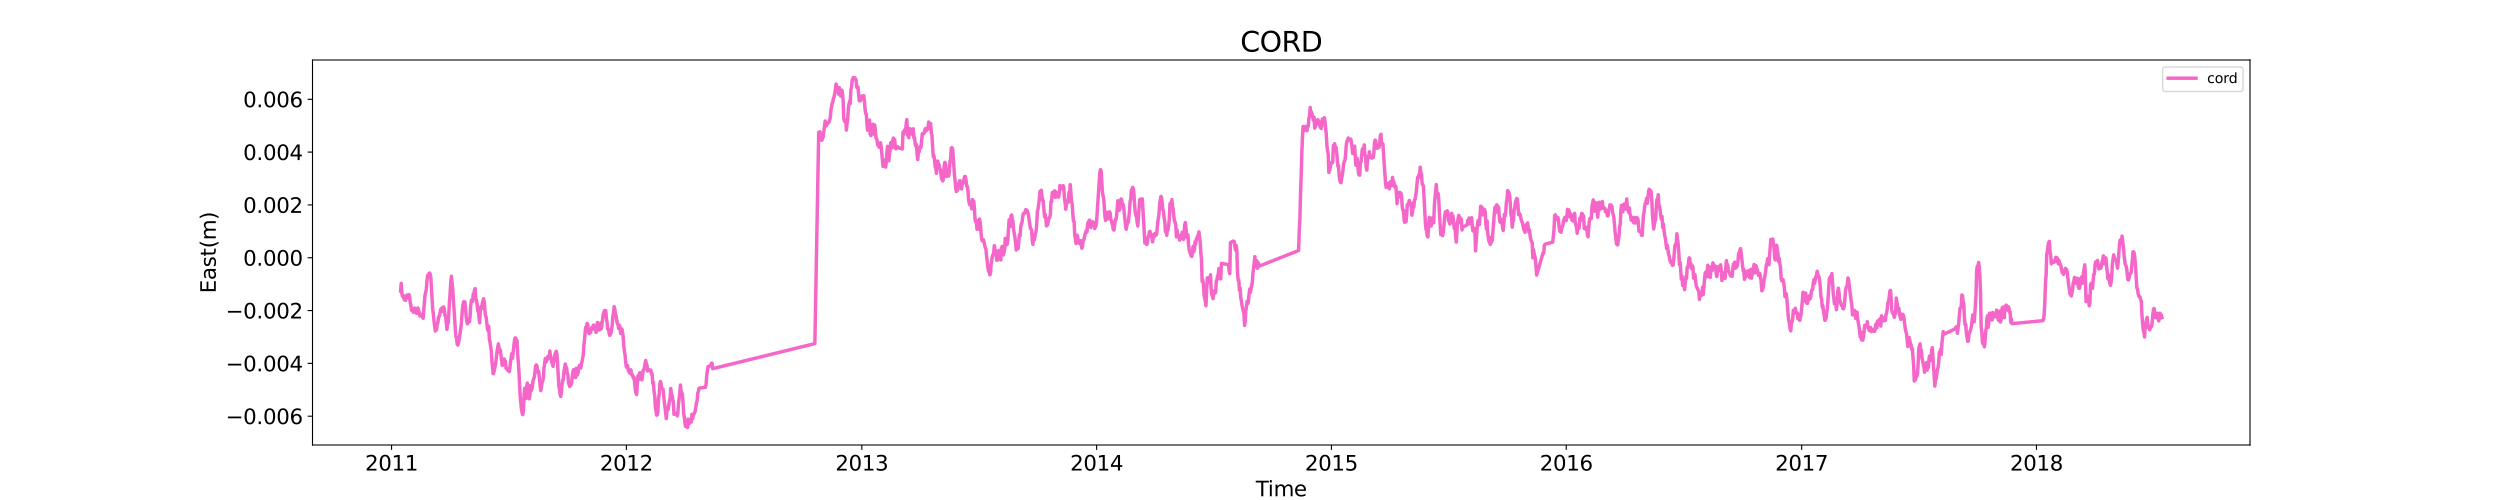 <?xml version="1.0" encoding="utf-8" standalone="no"?>
<!DOCTYPE svg PUBLIC "-//W3C//DTD SVG 1.1//EN"
  "http://www.w3.org/Graphics/SVG/1.1/DTD/svg11.dtd">
<svg xmlns:xlink="http://www.w3.org/1999/xlink" width="1800pt" height="360pt" viewBox="0 0 1800 360" xmlns="http://www.w3.org/2000/svg" version="1.1">
 <defs>
  <style type="text/css">*{stroke-linejoin: round; stroke-linecap: butt}</style>
 </defs>
 <g id="figure_1">
  <g id="patch_1">
   <path d="M 0 360 
L 1800 360 
L 1800 0 
L 0 0 
z
" style="fill: #ffffff"/>
  </g>
  <g id="axes_1">
   <g id="patch_2">
    <path d="M 225 320.4 
L 1620 320.4 
L 1620 43.2 
L 225 43.2 
z
" style="fill: #ffffff"/>
   </g>
   <g id="matplotlib.axis_1">
    <g id="xtick_1">
     <g id="line2d_1">
      <defs>
       <path id="m52a2728190" d="M 0 0 
L 0 3.5 
" style="stroke: #000000; stroke-width: 0.8"/>
      </defs>
      <g>
       <use xlink:href="#m52a2728190" x="281.925" y="320.4" style="stroke: #000000; stroke-width: 0.8"/>
      </g>
     </g>
     <g id="text_1">
      <!-- 2011 -->
      <g transform="translate(262.837 338.798) scale(0.15 -0.15)">
       <defs>
        <path id="DejaVuSans-32" d="M 1228 531 
L 3431 531 
L 3431 0 
L 469 0 
L 469 531 
Q 828 903 1448 1529 
Q 2069 2156 2228 2338 
Q 2531 2678 2651 2914 
Q 2772 3150 2772 3378 
Q 2772 3750 2511 3984 
Q 2250 4219 1831 4219 
Q 1534 4219 1204 4116 
Q 875 4013 500 3803 
L 500 4441 
Q 881 4594 1212 4672 
Q 1544 4750 1819 4750 
Q 2544 4750 2975 4387 
Q 3406 4025 3406 3419 
Q 3406 3131 3298 2873 
Q 3191 2616 2906 2266 
Q 2828 2175 2409 1742 
Q 1991 1309 1228 531 
z
" transform="scale(0.016)"/>
        <path id="DejaVuSans-30" d="M 2034 4250 
Q 1547 4250 1301 3770 
Q 1056 3291 1056 2328 
Q 1056 1369 1301 889 
Q 1547 409 2034 409 
Q 2525 409 2770 889 
Q 3016 1369 3016 2328 
Q 3016 3291 2770 3770 
Q 2525 4250 2034 4250 
z
M 2034 4750 
Q 2819 4750 3233 4129 
Q 3647 3509 3647 2328 
Q 3647 1150 3233 529 
Q 2819 -91 2034 -91 
Q 1250 -91 836 529 
Q 422 1150 422 2328 
Q 422 3509 836 4129 
Q 1250 4750 2034 4750 
z
" transform="scale(0.016)"/>
        <path id="DejaVuSans-31" d="M 794 531 
L 1825 531 
L 1825 4091 
L 703 3866 
L 703 4441 
L 1819 4666 
L 2450 4666 
L 2450 531 
L 3481 531 
L 3481 0 
L 794 0 
L 794 531 
z
" transform="scale(0.016)"/>
       </defs>
       <use xlink:href="#DejaVuSans-32"/>
       <use xlink:href="#DejaVuSans-30" x="63.623"/>
       <use xlink:href="#DejaVuSans-31" x="127.246"/>
       <use xlink:href="#DejaVuSans-31" x="190.869"/>
      </g>
     </g>
    </g>
    <g id="xtick_2">
     <g id="line2d_2">
      <g>
       <use xlink:href="#m52a2728190" x="450.985" y="320.4" style="stroke: #000000; stroke-width: 0.8"/>
      </g>
     </g>
     <g id="text_2">
      <!-- 2012 -->
      <g transform="translate(431.897 338.798) scale(0.15 -0.15)">
       <use xlink:href="#DejaVuSans-32"/>
       <use xlink:href="#DejaVuSans-30" x="63.623"/>
       <use xlink:href="#DejaVuSans-31" x="127.246"/>
       <use xlink:href="#DejaVuSans-32" x="190.869"/>
      </g>
     </g>
    </g>
    <g id="xtick_3">
     <g id="line2d_3">
      <g>
       <use xlink:href="#m52a2728190" x="620.508" y="320.4" style="stroke: #000000; stroke-width: 0.8"/>
      </g>
     </g>
     <g id="text_3">
      <!-- 2013 -->
      <g transform="translate(601.42 338.798) scale(0.15 -0.15)">
       <defs>
        <path id="DejaVuSans-33" d="M 2597 2516 
Q 3050 2419 3304 2112 
Q 3559 1806 3559 1356 
Q 3559 666 3084 287 
Q 2609 -91 1734 -91 
Q 1441 -91 1130 -33 
Q 819 25 488 141 
L 488 750 
Q 750 597 1062 519 
Q 1375 441 1716 441 
Q 2309 441 2620 675 
Q 2931 909 2931 1356 
Q 2931 1769 2642 2001 
Q 2353 2234 1838 2234 
L 1294 2234 
L 1294 2753 
L 1863 2753 
Q 2328 2753 2575 2939 
Q 2822 3125 2822 3475 
Q 2822 3834 2567 4026 
Q 2313 4219 1838 4219 
Q 1578 4219 1281 4162 
Q 984 4106 628 3988 
L 628 4550 
Q 988 4650 1302 4700 
Q 1616 4750 1894 4750 
Q 2613 4750 3031 4423 
Q 3450 4097 3450 3541 
Q 3450 3153 3228 2886 
Q 3006 2619 2597 2516 
z
" transform="scale(0.016)"/>
       </defs>
       <use xlink:href="#DejaVuSans-32"/>
       <use xlink:href="#DejaVuSans-30" x="63.623"/>
       <use xlink:href="#DejaVuSans-31" x="127.246"/>
       <use xlink:href="#DejaVuSans-33" x="190.869"/>
      </g>
     </g>
    </g>
    <g id="xtick_4">
     <g id="line2d_4">
      <g>
       <use xlink:href="#m52a2728190" x="789.568" y="320.4" style="stroke: #000000; stroke-width: 0.8"/>
      </g>
     </g>
     <g id="text_4">
      <!-- 2014 -->
      <g transform="translate(770.48 338.798) scale(0.15 -0.15)">
       <defs>
        <path id="DejaVuSans-34" d="M 2419 4116 
L 825 1625 
L 2419 1625 
L 2419 4116 
z
M 2253 4666 
L 3047 4666 
L 3047 1625 
L 3713 1625 
L 3713 1100 
L 3047 1100 
L 3047 0 
L 2419 0 
L 2419 1100 
L 313 1100 
L 313 1709 
L 2253 4666 
z
" transform="scale(0.016)"/>
       </defs>
       <use xlink:href="#DejaVuSans-32"/>
       <use xlink:href="#DejaVuSans-30" x="63.623"/>
       <use xlink:href="#DejaVuSans-31" x="127.246"/>
       <use xlink:href="#DejaVuSans-34" x="190.869"/>
      </g>
     </g>
    </g>
    <g id="xtick_5">
     <g id="line2d_5">
      <g>
       <use xlink:href="#m52a2728190" x="958.628" y="320.4" style="stroke: #000000; stroke-width: 0.8"/>
      </g>
     </g>
     <g id="text_5">
      <!-- 2015 -->
      <g transform="translate(939.54 338.798) scale(0.15 -0.15)">
       <defs>
        <path id="DejaVuSans-35" d="M 691 4666 
L 3169 4666 
L 3169 4134 
L 1269 4134 
L 1269 2991 
Q 1406 3038 1543 3061 
Q 1681 3084 1819 3084 
Q 2600 3084 3056 2656 
Q 3513 2228 3513 1497 
Q 3513 744 3044 326 
Q 2575 -91 1722 -91 
Q 1428 -91 1123 -41 
Q 819 9 494 109 
L 494 744 
Q 775 591 1075 516 
Q 1375 441 1709 441 
Q 2250 441 2565 725 
Q 2881 1009 2881 1497 
Q 2881 1984 2565 2268 
Q 2250 2553 1709 2553 
Q 1456 2553 1204 2497 
Q 953 2441 691 2322 
L 691 4666 
z
" transform="scale(0.016)"/>
       </defs>
       <use xlink:href="#DejaVuSans-32"/>
       <use xlink:href="#DejaVuSans-30" x="63.623"/>
       <use xlink:href="#DejaVuSans-31" x="127.246"/>
       <use xlink:href="#DejaVuSans-35" x="190.869"/>
      </g>
     </g>
    </g>
    <g id="xtick_6">
     <g id="line2d_6">
      <g>
       <use xlink:href="#m52a2728190" x="1127.688" y="320.4" style="stroke: #000000; stroke-width: 0.8"/>
      </g>
     </g>
     <g id="text_6">
      <!-- 2016 -->
      <g transform="translate(1108.6 338.798) scale(0.15 -0.15)">
       <defs>
        <path id="DejaVuSans-36" d="M 2113 2584 
Q 1688 2584 1439 2293 
Q 1191 2003 1191 1497 
Q 1191 994 1439 701 
Q 1688 409 2113 409 
Q 2538 409 2786 701 
Q 3034 994 3034 1497 
Q 3034 2003 2786 2293 
Q 2538 2584 2113 2584 
z
M 3366 4563 
L 3366 3988 
Q 3128 4100 2886 4159 
Q 2644 4219 2406 4219 
Q 1781 4219 1451 3797 
Q 1122 3375 1075 2522 
Q 1259 2794 1537 2939 
Q 1816 3084 2150 3084 
Q 2853 3084 3261 2657 
Q 3669 2231 3669 1497 
Q 3669 778 3244 343 
Q 2819 -91 2113 -91 
Q 1303 -91 875 529 
Q 447 1150 447 2328 
Q 447 3434 972 4092 
Q 1497 4750 2381 4750 
Q 2619 4750 2861 4703 
Q 3103 4656 3366 4563 
z
" transform="scale(0.016)"/>
       </defs>
       <use xlink:href="#DejaVuSans-32"/>
       <use xlink:href="#DejaVuSans-30" x="63.623"/>
       <use xlink:href="#DejaVuSans-31" x="127.246"/>
       <use xlink:href="#DejaVuSans-36" x="190.869"/>
      </g>
     </g>
    </g>
    <g id="xtick_7">
     <g id="line2d_7">
      <g>
       <use xlink:href="#m52a2728190" x="1297.211" y="320.4" style="stroke: #000000; stroke-width: 0.8"/>
      </g>
     </g>
     <g id="text_7">
      <!-- 2017 -->
      <g transform="translate(1278.124 338.798) scale(0.15 -0.15)">
       <defs>
        <path id="DejaVuSans-37" d="M 525 4666 
L 3525 4666 
L 3525 4397 
L 1831 0 
L 1172 0 
L 2766 4134 
L 525 4134 
L 525 4666 
z
" transform="scale(0.016)"/>
       </defs>
       <use xlink:href="#DejaVuSans-32"/>
       <use xlink:href="#DejaVuSans-30" x="63.623"/>
       <use xlink:href="#DejaVuSans-31" x="127.246"/>
       <use xlink:href="#DejaVuSans-37" x="190.869"/>
      </g>
     </g>
    </g>
    <g id="xtick_8">
     <g id="line2d_8">
      <g>
       <use xlink:href="#m52a2728190" x="1466.271" y="320.4" style="stroke: #000000; stroke-width: 0.8"/>
      </g>
     </g>
     <g id="text_8">
      <!-- 2018 -->
      <g transform="translate(1447.184 338.798) scale(0.15 -0.15)">
       <defs>
        <path id="DejaVuSans-38" d="M 2034 2216 
Q 1584 2216 1326 1975 
Q 1069 1734 1069 1313 
Q 1069 891 1326 650 
Q 1584 409 2034 409 
Q 2484 409 2743 651 
Q 3003 894 3003 1313 
Q 3003 1734 2745 1975 
Q 2488 2216 2034 2216 
z
M 1403 2484 
Q 997 2584 770 2862 
Q 544 3141 544 3541 
Q 544 4100 942 4425 
Q 1341 4750 2034 4750 
Q 2731 4750 3128 4425 
Q 3525 4100 3525 3541 
Q 3525 3141 3298 2862 
Q 3072 2584 2669 2484 
Q 3125 2378 3379 2068 
Q 3634 1759 3634 1313 
Q 3634 634 3220 271 
Q 2806 -91 2034 -91 
Q 1263 -91 848 271 
Q 434 634 434 1313 
Q 434 1759 690 2068 
Q 947 2378 1403 2484 
z
M 1172 3481 
Q 1172 3119 1398 2916 
Q 1625 2713 2034 2713 
Q 2441 2713 2670 2916 
Q 2900 3119 2900 3481 
Q 2900 3844 2670 4047 
Q 2441 4250 2034 4250 
Q 1625 4250 1398 4047 
Q 1172 3844 1172 3481 
z
" transform="scale(0.016)"/>
       </defs>
       <use xlink:href="#DejaVuSans-32"/>
       <use xlink:href="#DejaVuSans-30" x="63.623"/>
       <use xlink:href="#DejaVuSans-31" x="127.246"/>
       <use xlink:href="#DejaVuSans-38" x="190.869"/>
      </g>
     </g>
    </g>
    <g id="text_9">
     <!-- Time -->
     <g transform="translate(904.15 357.315) scale(0.15 -0.15)">
      <defs>
       <path id="DejaVuSans-54" d="M -19 4666 
L 3928 4666 
L 3928 4134 
L 2272 4134 
L 2272 0 
L 1638 0 
L 1638 4134 
L -19 4134 
L -19 4666 
z
" transform="scale(0.016)"/>
       <path id="DejaVuSans-69" d="M 603 3500 
L 1178 3500 
L 1178 0 
L 603 0 
L 603 3500 
z
M 603 4863 
L 1178 4863 
L 1178 4134 
L 603 4134 
L 603 4863 
z
" transform="scale(0.016)"/>
       <path id="DejaVuSans-6d" d="M 3328 2828 
Q 3544 3216 3844 3400 
Q 4144 3584 4550 3584 
Q 5097 3584 5394 3201 
Q 5691 2819 5691 2113 
L 5691 0 
L 5113 0 
L 5113 2094 
Q 5113 2597 4934 2840 
Q 4756 3084 4391 3084 
Q 3944 3084 3684 2787 
Q 3425 2491 3425 1978 
L 3425 0 
L 2847 0 
L 2847 2094 
Q 2847 2600 2669 2842 
Q 2491 3084 2119 3084 
Q 1678 3084 1418 2786 
Q 1159 2488 1159 1978 
L 1159 0 
L 581 0 
L 581 3500 
L 1159 3500 
L 1159 2956 
Q 1356 3278 1631 3431 
Q 1906 3584 2284 3584 
Q 2666 3584 2933 3390 
Q 3200 3197 3328 2828 
z
" transform="scale(0.016)"/>
       <path id="DejaVuSans-65" d="M 3597 1894 
L 3597 1613 
L 953 1613 
Q 991 1019 1311 708 
Q 1631 397 2203 397 
Q 2534 397 2845 478 
Q 3156 559 3463 722 
L 3463 178 
Q 3153 47 2828 -22 
Q 2503 -91 2169 -91 
Q 1331 -91 842 396 
Q 353 884 353 1716 
Q 353 2575 817 3079 
Q 1281 3584 2069 3584 
Q 2775 3584 3186 3129 
Q 3597 2675 3597 1894 
z
M 3022 2063 
Q 3016 2534 2758 2815 
Q 2500 3097 2075 3097 
Q 1594 3097 1305 2825 
Q 1016 2553 972 2059 
L 3022 2063 
z
" transform="scale(0.016)"/>
      </defs>
      <use xlink:href="#DejaVuSans-54"/>
      <use xlink:href="#DejaVuSans-69" x="57.959"/>
      <use xlink:href="#DejaVuSans-6d" x="85.742"/>
      <use xlink:href="#DejaVuSans-65" x="183.154"/>
     </g>
    </g>
   </g>
   <g id="matplotlib.axis_2">
    <g id="ytick_1">
     <g id="line2d_9">
      <defs>
       <path id="m41ae06c2cb" d="M 0 0 
L -3.5 0 
" style="stroke: #000000; stroke-width: 0.8"/>
      </defs>
      <g>
       <use xlink:href="#m41ae06c2cb" x="225" y="299.662" style="stroke: #000000; stroke-width: 0.8"/>
      </g>
     </g>
     <g id="text_10">
      <!-- −0.006 -->
      <g transform="translate(162.488 305.361) scale(0.15 -0.15)">
       <defs>
        <path id="DejaVuSans-2212" d="M 678 2272 
L 4684 2272 
L 4684 1741 
L 678 1741 
L 678 2272 
z
" transform="scale(0.016)"/>
        <path id="DejaVuSans-2e" d="M 684 794 
L 1344 794 
L 1344 0 
L 684 0 
L 684 794 
z
" transform="scale(0.016)"/>
       </defs>
       <use xlink:href="#DejaVuSans-2212"/>
       <use xlink:href="#DejaVuSans-30" x="83.789"/>
       <use xlink:href="#DejaVuSans-2e" x="147.412"/>
       <use xlink:href="#DejaVuSans-30" x="179.199"/>
       <use xlink:href="#DejaVuSans-30" x="242.822"/>
       <use xlink:href="#DejaVuSans-36" x="306.445"/>
      </g>
     </g>
    </g>
    <g id="ytick_2">
     <g id="line2d_10">
      <g>
       <use xlink:href="#m41ae06c2cb" x="225" y="261.635" style="stroke: #000000; stroke-width: 0.8"/>
      </g>
     </g>
     <g id="text_11">
      <!-- −0.004 -->
      <g transform="translate(162.488 267.334) scale(0.15 -0.15)">
       <use xlink:href="#DejaVuSans-2212"/>
       <use xlink:href="#DejaVuSans-30" x="83.789"/>
       <use xlink:href="#DejaVuSans-2e" x="147.412"/>
       <use xlink:href="#DejaVuSans-30" x="179.199"/>
       <use xlink:href="#DejaVuSans-30" x="242.822"/>
       <use xlink:href="#DejaVuSans-34" x="306.445"/>
      </g>
     </g>
    </g>
    <g id="ytick_3">
     <g id="line2d_11">
      <g>
       <use xlink:href="#m41ae06c2cb" x="225" y="223.608" style="stroke: #000000; stroke-width: 0.8"/>
      </g>
     </g>
     <g id="text_12">
      <!-- −0.002 -->
      <g transform="translate(162.488 229.307) scale(0.15 -0.15)">
       <use xlink:href="#DejaVuSans-2212"/>
       <use xlink:href="#DejaVuSans-30" x="83.789"/>
       <use xlink:href="#DejaVuSans-2e" x="147.412"/>
       <use xlink:href="#DejaVuSans-30" x="179.199"/>
       <use xlink:href="#DejaVuSans-30" x="242.822"/>
       <use xlink:href="#DejaVuSans-32" x="306.445"/>
      </g>
     </g>
    </g>
    <g id="ytick_4">
     <g id="line2d_12">
      <g>
       <use xlink:href="#m41ae06c2cb" x="225" y="185.581" style="stroke: #000000; stroke-width: 0.8"/>
      </g>
     </g>
     <g id="text_13">
      <!-- 0.000 -->
      <g transform="translate(175.058 191.28) scale(0.15 -0.15)">
       <use xlink:href="#DejaVuSans-30"/>
       <use xlink:href="#DejaVuSans-2e" x="63.623"/>
       <use xlink:href="#DejaVuSans-30" x="95.41"/>
       <use xlink:href="#DejaVuSans-30" x="159.033"/>
       <use xlink:href="#DejaVuSans-30" x="222.656"/>
      </g>
     </g>
    </g>
    <g id="ytick_5">
     <g id="line2d_13">
      <g>
       <use xlink:href="#m41ae06c2cb" x="225" y="147.554" style="stroke: #000000; stroke-width: 0.8"/>
      </g>
     </g>
     <g id="text_14">
      <!-- 0.002 -->
      <g transform="translate(175.058 153.253) scale(0.15 -0.15)">
       <use xlink:href="#DejaVuSans-30"/>
       <use xlink:href="#DejaVuSans-2e" x="63.623"/>
       <use xlink:href="#DejaVuSans-30" x="95.41"/>
       <use xlink:href="#DejaVuSans-30" x="159.033"/>
       <use xlink:href="#DejaVuSans-32" x="222.656"/>
      </g>
     </g>
    </g>
    <g id="ytick_6">
     <g id="line2d_14">
      <g>
       <use xlink:href="#m41ae06c2cb" x="225" y="109.527" style="stroke: #000000; stroke-width: 0.8"/>
      </g>
     </g>
     <g id="text_15">
      <!-- 0.004 -->
      <g transform="translate(175.058 115.226) scale(0.15 -0.15)">
       <use xlink:href="#DejaVuSans-30"/>
       <use xlink:href="#DejaVuSans-2e" x="63.623"/>
       <use xlink:href="#DejaVuSans-30" x="95.41"/>
       <use xlink:href="#DejaVuSans-30" x="159.033"/>
       <use xlink:href="#DejaVuSans-34" x="222.656"/>
      </g>
     </g>
    </g>
    <g id="ytick_7">
     <g id="line2d_15">
      <g>
       <use xlink:href="#m41ae06c2cb" x="225" y="71.5" style="stroke: #000000; stroke-width: 0.8"/>
      </g>
     </g>
     <g id="text_16">
      <!-- 0.006 -->
      <g transform="translate(175.058 77.199) scale(0.15 -0.15)">
       <use xlink:href="#DejaVuSans-30"/>
       <use xlink:href="#DejaVuSans-2e" x="63.623"/>
       <use xlink:href="#DejaVuSans-30" x="95.41"/>
       <use xlink:href="#DejaVuSans-30" x="159.033"/>
       <use xlink:href="#DejaVuSans-36" x="222.656"/>
      </g>
     </g>
    </g>
    <g id="text_17">
     <!-- East(m) -->
     <g transform="translate(155.369 211.14) rotate(-90) scale(0.15 -0.15)">
      <defs>
       <path id="DejaVuSans-45" d="M 628 4666 
L 3578 4666 
L 3578 4134 
L 1259 4134 
L 1259 2753 
L 3481 2753 
L 3481 2222 
L 1259 2222 
L 1259 531 
L 3634 531 
L 3634 0 
L 628 0 
L 628 4666 
z
" transform="scale(0.016)"/>
       <path id="DejaVuSans-61" d="M 2194 1759 
Q 1497 1759 1228 1600 
Q 959 1441 959 1056 
Q 959 750 1161 570 
Q 1363 391 1709 391 
Q 2188 391 2477 730 
Q 2766 1069 2766 1631 
L 2766 1759 
L 2194 1759 
z
M 3341 1997 
L 3341 0 
L 2766 0 
L 2766 531 
Q 2569 213 2275 61 
Q 1981 -91 1556 -91 
Q 1019 -91 701 211 
Q 384 513 384 1019 
Q 384 1609 779 1909 
Q 1175 2209 1959 2209 
L 2766 2209 
L 2766 2266 
Q 2766 2663 2505 2880 
Q 2244 3097 1772 3097 
Q 1472 3097 1187 3025 
Q 903 2953 641 2809 
L 641 3341 
Q 956 3463 1253 3523 
Q 1550 3584 1831 3584 
Q 2591 3584 2966 3190 
Q 3341 2797 3341 1997 
z
" transform="scale(0.016)"/>
       <path id="DejaVuSans-73" d="M 2834 3397 
L 2834 2853 
Q 2591 2978 2328 3040 
Q 2066 3103 1784 3103 
Q 1356 3103 1142 2972 
Q 928 2841 928 2578 
Q 928 2378 1081 2264 
Q 1234 2150 1697 2047 
L 1894 2003 
Q 2506 1872 2764 1633 
Q 3022 1394 3022 966 
Q 3022 478 2636 193 
Q 2250 -91 1575 -91 
Q 1294 -91 989 -36 
Q 684 19 347 128 
L 347 722 
Q 666 556 975 473 
Q 1284 391 1588 391 
Q 1994 391 2212 530 
Q 2431 669 2431 922 
Q 2431 1156 2273 1281 
Q 2116 1406 1581 1522 
L 1381 1569 
Q 847 1681 609 1914 
Q 372 2147 372 2553 
Q 372 3047 722 3315 
Q 1072 3584 1716 3584 
Q 2034 3584 2315 3537 
Q 2597 3491 2834 3397 
z
" transform="scale(0.016)"/>
       <path id="DejaVuSans-74" d="M 1172 4494 
L 1172 3500 
L 2356 3500 
L 2356 3053 
L 1172 3053 
L 1172 1153 
Q 1172 725 1289 603 
Q 1406 481 1766 481 
L 2356 481 
L 2356 0 
L 1766 0 
Q 1100 0 847 248 
Q 594 497 594 1153 
L 594 3053 
L 172 3053 
L 172 3500 
L 594 3500 
L 594 4494 
L 1172 4494 
z
" transform="scale(0.016)"/>
       <path id="DejaVuSans-28" d="M 1984 4856 
Q 1566 4138 1362 3434 
Q 1159 2731 1159 2009 
Q 1159 1288 1364 580 
Q 1569 -128 1984 -844 
L 1484 -844 
Q 1016 -109 783 600 
Q 550 1309 550 2009 
Q 550 2706 781 3412 
Q 1013 4119 1484 4856 
L 1984 4856 
z
" transform="scale(0.016)"/>
       <path id="DejaVuSans-29" d="M 513 4856 
L 1013 4856 
Q 1481 4119 1714 3412 
Q 1947 2706 1947 2009 
Q 1947 1309 1714 600 
Q 1481 -109 1013 -844 
L 513 -844 
Q 928 -128 1133 580 
Q 1338 1288 1338 2009 
Q 1338 2731 1133 3434 
Q 928 4138 513 4856 
z
" transform="scale(0.016)"/>
      </defs>
      <use xlink:href="#DejaVuSans-45"/>
      <use xlink:href="#DejaVuSans-61" x="63.184"/>
      <use xlink:href="#DejaVuSans-73" x="124.463"/>
      <use xlink:href="#DejaVuSans-74" x="176.562"/>
      <use xlink:href="#DejaVuSans-28" x="215.771"/>
      <use xlink:href="#DejaVuSans-6d" x="254.785"/>
      <use xlink:href="#DejaVuSans-29" x="352.197"/>
     </g>
    </g>
   </g>
   <g id="line2d_16">
    <path d="M 288.409 209.489 
L 288.872 203.978 
L 289.335 211.294 
L 289.799 213.3 
L 290.262 212.584 
L 290.725 214.684 
L 291.188 215.995 
L 291.651 215.957 
L 292.115 216.191 
L 292.578 213.322 
L 293.041 212.383 
L 293.504 214.127 
L 293.967 212.894 
L 294.43 212.09 
L 294.894 213.478 
L 295.357 217.987 
L 295.82 219.775 
L 296.283 223.387 
L 296.746 222.298 
L 297.209 223.969 
L 297.673 224.8 
L 298.136 223 
L 298.599 221.832 
L 299.525 225.339 
L 299.989 225.611 
L 300.915 221.768 
L 301.841 225.174 
L 302.304 227.467 
L 302.768 226.451 
L 303.231 226.248 
L 303.694 226.536 
L 304.157 228.453 
L 304.62 229.146 
L 306.01 212.559 
L 306.936 208.39 
L 307.399 202.618 
L 307.863 198.319 
L 308.326 198.33 
L 309.252 196.535 
L 309.715 197.083 
L 310.178 200.025 
L 311.568 222.961 
L 312.031 226.012 
L 312.494 231.306 
L 313.421 238.355 
L 314.347 237.231 
L 314.81 233.227 
L 315.273 232.233 
L 315.737 228.121 
L 316.2 227.901 
L 316.663 226.448 
L 317.126 223.33 
L 317.589 222.282 
L 318.052 223.241 
L 318.516 221.541 
L 318.979 224.249 
L 319.442 220.968 
L 319.905 222.473 
L 320.368 227.281 
L 320.832 227.194 
L 321.758 237.111 
L 322.221 232.912 
L 322.684 232.358 
L 323.147 226.041 
L 323.611 217.142 
L 324.074 211.43 
L 324.537 203.488 
L 325 198.901 
L 325.927 207.832 
L 326.853 222.106 
L 327.779 236.022 
L 328.242 242.47 
L 328.706 242.769 
L 329.169 247.827 
L 329.632 248.517 
L 330.095 247.012 
L 330.558 244.636 
L 331.948 235.17 
L 332.411 230.021 
L 332.874 223.274 
L 333.337 219.716 
L 333.801 217.269 
L 334.727 217.334 
L 335.19 221.925 
L 335.653 228.36 
L 336.116 231.266 
L 336.58 233.187 
L 337.043 230.658 
L 337.506 231.889 
L 337.969 231.593 
L 338.432 228.271 
L 338.896 220.34 
L 339.359 216.461 
L 339.822 215.753 
L 340.285 217.086 
L 340.748 211.546 
L 341.211 212.252 
L 341.675 208.572 
L 342.138 207.752 
L 342.601 215.107 
L 343.064 216.118 
L 343.527 218.965 
L 343.99 224.039 
L 344.454 223.544 
L 344.917 229.116 
L 345.38 232.389 
L 345.843 222.852 
L 346.306 220.75 
L 346.77 222.117 
L 347.233 218.406 
L 348.159 215.104 
L 348.622 217.182 
L 349.085 222.87 
L 349.549 227.058 
L 350.012 228.251 
L 350.938 236.511 
L 351.401 238.114 
L 351.865 234.963 
L 352.328 244.153 
L 352.791 246.179 
L 353.717 252.476 
L 354.18 260.244 
L 355.107 269.105 
L 356.033 266.117 
L 356.959 261.155 
L 357.886 252.857 
L 358.812 247.596 
L 359.275 250.161 
L 359.739 253.393 
L 360.202 251.967 
L 361.591 263.004 
L 362.054 262.885 
L 362.518 258.756 
L 362.981 258.471 
L 363.444 261.223 
L 363.907 260.12 
L 364.37 265.262 
L 364.833 265.594 
L 365.76 266.74 
L 366.223 265.385 
L 366.686 267.618 
L 367.149 264.679 
L 367.613 260.059 
L 368.539 254.497 
L 369.002 257.99 
L 369.928 249.467 
L 370.392 245.458 
L 370.855 243.356 
L 371.318 243.34 
L 371.781 246.121 
L 372.244 245.149 
L 372.708 255.335 
L 373.171 260.542 
L 373.634 267.583 
L 374.56 285.553 
L 375.487 295.096 
L 375.95 297.269 
L 376.413 298.532 
L 376.876 295.544 
L 377.339 284.495 
L 377.802 279.544 
L 378.266 281.641 
L 378.729 286.927 
L 379.192 278.368 
L 379.655 275.815 
L 380.582 285.537 
L 381.045 287.188 
L 381.508 284.328 
L 381.971 277.497 
L 382.434 281.379 
L 382.897 280.233 
L 383.361 277.894 
L 383.824 273.948 
L 384.75 271.376 
L 385.677 263.399 
L 386.14 262.758 
L 386.603 263.405 
L 387.066 267.96 
L 387.529 266.906 
L 387.992 268.55 
L 388.919 278.016 
L 389.382 281.227 
L 390.308 275.409 
L 390.771 274.192 
L 391.235 272.188 
L 391.698 264.678 
L 392.161 261.772 
L 392.624 258.089 
L 393.087 260.753 
L 393.551 259.768 
L 394.477 256.68 
L 394.94 258.304 
L 395.403 256.995 
L 395.866 252.736 
L 396.33 256.015 
L 396.793 257.441 
L 397.256 260.72 
L 397.719 262.067 
L 398.182 263.781 
L 398.645 260.815 
L 399.109 259.767 
L 399.572 254.978 
L 400.498 252.92 
L 400.961 254.743 
L 401.425 261.028 
L 402.351 277.774 
L 402.814 280.346 
L 403.277 283.845 
L 403.74 285.472 
L 404.204 282.18 
L 404.667 277.063 
L 405.13 273.701 
L 405.593 273.484 
L 406.056 267.185 
L 406.52 265.205 
L 406.983 262.128 
L 407.446 264.583 
L 407.909 264.651 
L 408.372 268.786 
L 408.835 269.375 
L 409.299 275.715 
L 410.225 278.298 
L 410.688 275.936 
L 411.151 277.191 
L 411.614 275.569 
L 412.078 270.39 
L 412.541 267.209 
L 413.004 266.164 
L 413.467 269.975 
L 413.93 271.585 
L 414.394 271.857 
L 414.857 265.14 
L 415.32 268.777 
L 415.783 269.935 
L 416.246 268.12 
L 416.709 264.478 
L 417.173 263.126 
L 417.636 262.876 
L 418.099 264.965 
L 419.489 258.012 
L 419.952 255.66 
L 420.415 248.291 
L 420.878 244.45 
L 421.341 238.708 
L 421.804 235.419 
L 422.268 235.474 
L 422.731 232.894 
L 423.194 233.453 
L 423.657 239.157 
L 424.12 240.125 
L 424.583 239.929 
L 425.047 239.473 
L 425.51 238.33 
L 425.973 235.972 
L 426.436 236.013 
L 427.363 234.004 
L 427.826 234.634 
L 428.289 237.339 
L 428.752 237.364 
L 429.215 239.347 
L 429.678 236.188 
L 430.142 232.163 
L 430.605 233.988 
L 431.068 237.672 
L 431.994 237.224 
L 432.457 232.541 
L 432.921 236.638 
L 433.384 234.321 
L 434.31 226.181 
L 435.237 223.584 
L 435.7 227.463 
L 436.163 223.612 
L 436.626 229.566 
L 437.089 231.973 
L 437.552 236.933 
L 438.016 237.012 
L 438.942 241.496 
L 439.405 240.875 
L 439.868 239.981 
L 440.795 234.003 
L 441.258 227.881 
L 441.721 225.276 
L 442.184 220.776 
L 442.647 222.503 
L 443.111 226.931 
L 443.574 227.2 
L 444.037 230.666 
L 444.5 233.038 
L 444.963 233.687 
L 445.426 236.447 
L 445.89 234.089 
L 446.353 235.048 
L 446.816 239.997 
L 447.279 237.651 
L 447.742 236.915 
L 448.206 239.091 
L 448.669 242.386 
L 449.132 249.114 
L 449.595 252.838 
L 450.058 255.63 
L 450.521 261.115 
L 450.985 264.293 
L 451.448 264.309 
L 451.911 263.293 
L 452.374 266.787 
L 452.837 267.46 
L 453.301 268.553 
L 453.764 268.126 
L 454.227 266.258 
L 454.69 269.596 
L 455.153 269.596 
L 455.616 270.675 
L 456.08 272.362 
L 456.543 271.664 
L 457.469 280.867 
L 457.932 283.216 
L 458.395 284.091 
L 458.859 276.06 
L 459.322 270.63 
L 459.785 273.314 
L 460.248 269.001 
L 460.711 268.344 
L 461.175 269.493 
L 461.638 271.109 
L 462.101 273.475 
L 462.564 270.582 
L 463.027 266.633 
L 463.49 266.43 
L 463.954 265.093 
L 464.417 261.747 
L 464.88 259.553 
L 465.343 261.883 
L 465.806 262.818 
L 466.27 267.083 
L 467.659 266.203 
L 468.122 266.947 
L 468.585 266.505 
L 469.049 269.262 
L 469.512 269.199 
L 469.975 276.036 
L 470.438 275.194 
L 470.901 281.773 
L 471.364 284.653 
L 471.828 292.815 
L 472.754 298.924 
L 473.217 298.704 
L 473.68 296.602 
L 474.144 286.916 
L 474.607 284.097 
L 475.07 276.56 
L 475.533 274.634 
L 475.996 276.671 
L 476.459 279.621 
L 477.386 280.127 
L 478.312 289.389 
L 478.775 292.741 
L 479.702 301.414 
L 480.165 295.849 
L 480.628 294.239 
L 481.091 294.82 
L 482.018 288.342 
L 482.481 286.832 
L 482.944 279.719 
L 483.407 283.277 
L 483.87 284.861 
L 484.797 289.601 
L 485.26 298.353 
L 487.113 297.546 
L 487.576 299.402 
L 488.039 297.424 
L 488.502 290.745 
L 489.428 283.575 
L 489.892 277.211 
L 490.355 281.554 
L 491.281 283.646 
L 491.744 289.293 
L 492.207 297.116 
L 492.671 300.232 
L 493.134 304.287 
L 493.597 307.091 
L 494.06 306.482 
L 494.523 305.535 
L 494.987 307.8 
L 495.45 301.716 
L 495.913 302.656 
L 496.376 304.832 
L 496.839 302.194 
L 497.302 302.059 
L 497.766 303.882 
L 498.229 298.259 
L 498.692 301.426 
L 499.155 298.719 
L 499.618 298.211 
L 500.545 296.008 
L 501.471 289.875 
L 501.934 288.49 
L 502.397 283.091 
L 502.861 281.836 
L 503.324 279.476 
L 507.956 278.835 
L 508.419 276.26 
L 508.882 269.94 
L 509.808 263.877 
L 511.661 263.307 
L 512.124 261.61 
L 512.587 261.414 
L 513.051 265.454 
L 586.696 247.413 
L 588.549 145.602 
L 589.475 95.195 
L 590.401 94.893 
L 590.864 99.25 
L 591.328 100.94 
L 591.791 100.916 
L 592.717 98.241 
L 594.107 87.11 
L 594.57 89.137 
L 595.033 90.544 
L 595.496 89.113 
L 596.423 88.458 
L 596.886 87.684 
L 597.349 86.392 
L 597.812 84.561 
L 598.275 79.189 
L 599.202 74.156 
L 599.665 73.181 
L 600.128 70.701 
L 600.591 69.648 
L 601.518 64.207 
L 601.981 60.494 
L 602.907 64.338 
L 603.37 65.411 
L 603.833 67.826 
L 604.297 63.114 
L 605.223 69.136 
L 605.686 67.335 
L 606.149 64.883 
L 606.612 67.316 
L 607.076 72.388 
L 607.539 85.447 
L 608.002 87.297 
L 608.465 86.711 
L 608.928 86.665 
L 609.392 93.667 
L 609.855 88.879 
L 610.318 86.253 
L 610.781 78.286 
L 611.244 75.076 
L 611.707 72.83 
L 612.171 74.546 
L 612.634 64.603 
L 613.097 63 
L 613.56 57.793 
L 614.023 56.484 
L 614.487 55.8 
L 614.95 56.859 
L 615.413 55.936 
L 616.339 57.485 
L 616.802 62.662 
L 617.266 63.396 
L 617.729 62.616 
L 618.655 72.55 
L 619.118 72.634 
L 619.581 72.528 
L 620.045 69.253 
L 620.508 71.236 
L 620.971 69.786 
L 621.434 69.031 
L 621.897 68.797 
L 622.361 72.146 
L 622.824 78.321 
L 623.287 81.743 
L 623.75 82.148 
L 624.213 89.585 
L 624.676 93.785 
L 625.14 91.381 
L 625.603 87.717 
L 626.066 86.5 
L 626.529 96.559 
L 626.992 97.615 
L 627.456 94.609 
L 627.919 89.872 
L 628.382 89.427 
L 628.845 94.674 
L 629.308 96.693 
L 629.771 89.938 
L 630.235 93.355 
L 630.698 99.29 
L 631.161 99.684 
L 632.087 104.565 
L 632.55 103.202 
L 633.014 106.051 
L 633.94 102.779 
L 634.403 105.324 
L 635.33 115.008 
L 635.793 119.824 
L 636.256 116.779 
L 636.719 115.277 
L 637.645 120.292 
L 638.109 116.785 
L 638.572 109.816 
L 639.035 105.337 
L 639.961 115.759 
L 641.351 102.744 
L 641.814 103.752 
L 642.277 106.5 
L 642.74 101.128 
L 643.204 99.401 
L 643.667 101.816 
L 644.13 100.368 
L 644.593 105.056 
L 645.056 107.197 
L 645.519 106.005 
L 645.983 106.257 
L 646.446 105.657 
L 646.909 106.404 
L 648.299 106.959 
L 648.762 106.484 
L 649.225 107.093 
L 649.688 107.264 
L 650.151 95.242 
L 650.614 96.842 
L 651.078 93.762 
L 651.541 94.77 
L 652.004 94.417 
L 652.467 89.055 
L 652.93 86.092 
L 653.393 97.237 
L 653.857 97.552 
L 654.32 99.188 
L 654.783 93.978 
L 655.246 92.617 
L 655.709 93.155 
L 656.173 95.847 
L 656.636 96.576 
L 657.099 95.142 
L 657.562 92.743 
L 658.025 99.366 
L 658.488 99.33 
L 658.952 103.698 
L 659.415 105.274 
L 659.878 104.071 
L 660.341 111.41 
L 660.804 114.871 
L 661.268 108.765 
L 661.731 109.428 
L 662.657 105.441 
L 663.12 106.025 
L 664.047 96.285 
L 664.51 96.818 
L 664.973 95.987 
L 665.436 95.827 
L 665.899 93.654 
L 666.362 92.548 
L 666.826 94.211 
L 667.289 93.377 
L 667.752 93.198 
L 668.215 91.256 
L 668.678 87.85 
L 669.142 91.77 
L 669.605 92.677 
L 670.068 89.002 
L 670.531 95.557 
L 670.994 97.279 
L 671.921 112.746 
L 672.384 111.866 
L 672.847 114.813 
L 673.31 120.115 
L 673.773 120.713 
L 674.237 124.785 
L 674.7 118.271 
L 675.163 115.955 
L 675.626 118.312 
L 676.089 118.544 
L 676.552 121.219 
L 677.016 121.934 
L 677.942 128.863 
L 678.868 130.317 
L 679.331 127.674 
L 679.795 119.748 
L 680.258 116.888 
L 680.721 117.407 
L 681.184 121.566 
L 681.647 127.056 
L 682.111 124.549 
L 682.574 125.239 
L 683.037 126.687 
L 683.5 123.965 
L 683.963 116.458 
L 684.426 114.766 
L 684.89 106.628 
L 685.353 106.302 
L 685.816 106.933 
L 686.279 112.452 
L 687.205 126.118 
L 687.669 130.051 
L 688.132 135.53 
L 688.595 137.89 
L 689.058 134.213 
L 689.521 136.834 
L 690.448 131.375 
L 690.911 130.172 
L 691.374 130.164 
L 691.837 132.209 
L 692.3 135.999 
L 692.764 131.827 
L 693.69 131.686 
L 694.153 128.334 
L 694.616 127.022 
L 695.08 127.215 
L 695.543 129.981 
L 696.006 134.017 
L 696.469 134.148 
L 696.932 137.56 
L 697.395 143.489 
L 697.859 146.537 
L 698.322 147.499 
L 698.785 147.238 
L 699.248 146.676 
L 699.711 150.321 
L 700.174 143.648 
L 700.638 145.707 
L 701.101 144.857 
L 701.564 149.866 
L 702.027 157.971 
L 702.49 159.718 
L 702.954 158.61 
L 703.417 165.045 
L 703.88 163.16 
L 704.343 164.98 
L 704.806 162.101 
L 705.269 157.717 
L 705.733 160.08 
L 706.659 171.054 
L 707.122 173.325 
L 707.585 173.124 
L 708.049 172.627 
L 708.975 176.629 
L 709.438 178.427 
L 709.901 179.446 
L 710.364 184.881 
L 710.828 188.217 
L 711.291 192.707 
L 711.754 195.249 
L 712.217 195.578 
L 712.68 197.849 
L 713.143 196.937 
L 713.607 190.187 
L 714.533 184.38 
L 715.459 182.235 
L 715.923 176.846 
L 716.386 179.505 
L 716.849 181.32 
L 717.312 184.911 
L 717.775 187.481 
L 718.238 187.255 
L 719.165 180.259 
L 720.091 184.871 
L 720.554 187.188 
L 721.017 179.621 
L 721.481 177.418 
L 721.944 178.578 
L 722.407 183.519 
L 722.87 181.792 
L 723.333 179.285 
L 723.797 171.59 
L 724.723 176.257 
L 725.186 175.893 
L 725.649 172.362 
L 726.576 158.198 
L 727.039 161.172 
L 727.502 163.082 
L 727.965 155.221 
L 728.428 154.752 
L 728.892 158.302 
L 729.355 159.255 
L 729.818 165.484 
L 730.744 170.675 
L 731.207 174.48 
L 731.671 180.043 
L 732.134 178.015 
L 732.597 178.903 
L 733.06 179.053 
L 733.986 168.818 
L 734.45 169.872 
L 734.913 163.568 
L 735.376 161.246 
L 735.839 160.355 
L 736.302 156.428 
L 736.766 153.823 
L 737.229 154.024 
L 737.692 153.324 
L 738.618 150.888 
L 739.081 151.526 
L 739.545 151.507 
L 740.471 154.634 
L 741.397 161.099 
L 741.861 164.424 
L 742.324 164.682 
L 742.787 165.788 
L 743.25 173.54 
L 743.713 175.976 
L 744.176 170.243 
L 744.64 172.935 
L 745.566 167.967 
L 746.029 166.15 
L 746.492 160.62 
L 746.955 151.757 
L 747.419 150.497 
L 748.345 142.813 
L 748.808 137.756 
L 749.271 139.394 
L 749.735 136.982 
L 750.198 141.393 
L 750.661 144.238 
L 751.124 144.417 
L 752.05 156.016 
L 752.514 154.245 
L 752.977 157.208 
L 753.44 162.663 
L 753.903 162.215 
L 754.366 161.568 
L 754.83 158.812 
L 755.293 156.919 
L 755.756 156.596 
L 756.219 154.8 
L 756.682 145.174 
L 757.145 145.191 
L 757.609 138.699 
L 758.535 141.204 
L 758.998 137.684 
L 759.461 137.399 
L 759.924 142.136 
L 760.388 138.347 
L 760.851 140.197 
L 761.314 139.097 
L 761.777 138.915 
L 762.24 141.93 
L 762.704 138.812 
L 763.167 133.535 
L 763.63 134.342 
L 764.093 135.412 
L 764.556 135.877 
L 765.019 133.995 
L 765.483 133.655 
L 765.946 134.959 
L 766.409 142.771 
L 766.872 145.884 
L 767.335 150.66 
L 768.262 144.567 
L 768.725 145.763 
L 769.188 145.497 
L 769.651 138.568 
L 770.114 139.171 
L 770.578 132.867 
L 771.504 144.93 
L 771.967 146.932 
L 772.43 153.986 
L 772.893 159.109 
L 773.357 159.503 
L 773.82 169.344 
L 774.283 171.661 
L 774.746 175.263 
L 775.209 174.131 
L 775.673 169.372 
L 776.599 174.813 
L 777.062 174.745 
L 777.525 175.52 
L 777.988 173.287 
L 778.452 173.817 
L 778.915 178.733 
L 779.378 177.405 
L 779.841 173.103 
L 780.304 172.758 
L 781.694 167.06 
L 782.157 165.995 
L 782.62 167.017 
L 783.083 161.31 
L 783.547 159.716 
L 784.01 161.283 
L 784.473 158.431 
L 784.936 162.234 
L 785.399 163.788 
L 785.862 159.76 
L 786.326 160.735 
L 786.789 159.684 
L 787.252 160.342 
L 787.715 160.334 
L 788.178 164.52 
L 789.105 162.619 
L 789.568 159.164 
L 791.884 123.949 
L 792.347 122.143 
L 792.81 123.048 
L 793.736 138.235 
L 794.2 141.125 
L 794.663 142.82 
L 795.589 156.157 
L 796.052 158.718 
L 796.516 154.598 
L 796.979 152.922 
L 797.442 154.612 
L 797.905 157.529 
L 798.368 153.99 
L 798.831 152.448 
L 799.295 153.301 
L 799.758 158.147 
L 800.221 158.853 
L 800.684 161.219 
L 801.147 162.547 
L 801.61 165.44 
L 802.074 165.682 
L 803 158.21 
L 803.463 158.515 
L 803.926 155.38 
L 804.853 144.483 
L 805.316 146.73 
L 805.779 151.432 
L 806.242 150.856 
L 807.169 143.216 
L 807.632 143.868 
L 808.095 147.749 
L 808.558 147.071 
L 809.021 149.059 
L 810.411 162.709 
L 810.874 165.047 
L 811.337 162.043 
L 812.264 159.846 
L 812.727 157.095 
L 813.19 152.306 
L 813.653 145.304 
L 814.116 143.395 
L 814.579 136.936 
L 815.043 136.675 
L 815.506 134.929 
L 815.969 135.923 
L 816.432 139.522 
L 816.895 147.777 
L 817.359 152.544 
L 817.822 155.106 
L 818.285 156.043 
L 818.748 160.112 
L 819.211 162.736 
L 820.601 143.672 
L 821.064 143.378 
L 821.527 148.279 
L 821.99 146.991 
L 822.454 143.151 
L 824.306 174.969 
L 825.233 175.075 
L 825.696 176.037 
L 826.159 174.902 
L 826.622 170.736 
L 827.085 169.622 
L 827.548 166.971 
L 828.012 166.542 
L 828.475 169.169 
L 828.938 169.082 
L 829.864 174.159 
L 830.328 170.226 
L 830.791 168.708 
L 831.254 170.227 
L 831.717 168.059 
L 832.643 169.051 
L 833.107 165.316 
L 833.57 159.86 
L 834.033 157.154 
L 834.496 153.651 
L 834.959 146.456 
L 835.886 141.431 
L 836.349 142.306 
L 837.275 150.957 
L 837.738 152.134 
L 838.202 157.403 
L 838.665 159.457 
L 839.128 166.872 
L 839.591 165.34 
L 840.054 169.456 
L 840.517 165.71 
L 840.981 165.493 
L 841.444 162.087 
L 841.907 157.674 
L 842.37 146.657 
L 842.833 149.15 
L 843.297 145.543 
L 843.76 143.724 
L 844.223 148.83 
L 844.686 150.789 
L 845.149 155.678 
L 845.612 159.329 
L 846.076 160.038 
L 846.539 161.674 
L 847.002 170.572 
L 847.465 165.553 
L 847.928 169.66 
L 848.391 169.318 
L 848.855 170.263 
L 849.318 172.887 
L 849.781 171.89 
L 850.244 169.503 
L 850.707 171.47 
L 851.171 167.17 
L 851.634 170.989 
L 852.097 172.38 
L 852.56 167.817 
L 853.023 161.978 
L 853.486 160.218 
L 853.95 164.436 
L 854.413 170.827 
L 855.339 169.073 
L 855.802 176.548 
L 856.266 180.261 
L 857.655 184.377 
L 858.118 184.692 
L 859.045 177.372 
L 859.508 181.332 
L 859.971 179.814 
L 860.434 174.056 
L 860.897 175.558 
L 861.36 171.992 
L 861.824 171.666 
L 862.287 169.76 
L 862.75 169.361 
L 863.213 166.927 
L 864.14 174.383 
L 864.603 182.076 
L 865.066 186.865 
L 865.529 202.608 
L 865.992 201.432 
L 866.455 204.684 
L 866.919 212.322 
L 867.845 217.029 
L 868.308 220.183 
L 869.235 200.064 
L 869.698 202.438 
L 870.161 200.116 
L 870.624 203.474 
L 871.087 200.997 
L 871.55 197.841 
L 872.014 207.956 
L 872.477 211.971 
L 873.403 215.029 
L 873.866 209.614 
L 874.329 210.181 
L 874.793 211.113 
L 875.256 210.399 
L 875.719 202.525 
L 876.182 201.735 
L 876.645 198.554 
L 877.109 197.951 
L 877.572 193.301 
L 878.035 200.548 
L 878.498 200.551 
L 878.961 200.799 
L 879.424 189.592 
L 884.519 190.583 
L 884.983 195.31 
L 885.446 196.994 
L 885.909 174.708 
L 887.762 173.532 
L 888.688 173.928 
L 889.151 178.093 
L 889.614 180.029 
L 890.078 176.713 
L 890.541 180.709 
L 891.004 195.784 
L 891.467 201.681 
L 891.93 201.839 
L 892.393 208.993 
L 892.857 207.323 
L 893.32 213.951 
L 894.246 219.813 
L 894.709 222.184 
L 895.172 223.92 
L 895.636 226.199 
L 896.099 234.326 
L 896.562 231.015 
L 897.025 223.831 
L 897.952 216.889 
L 898.415 218.595 
L 898.878 216.713 
L 899.341 211.748 
L 899.804 208.027 
L 900.267 210.572 
L 901.657 203.176 
L 902.12 196.853 
L 903.51 184.758 
L 903.973 191.964 
L 904.436 190.745 
L 904.899 187.692 
L 905.362 193.174 
L 905.826 189.034 
L 906.752 191.558 
L 935.006 180.37 
L 935.469 165.939 
L 935.932 157.09 
L 936.395 138.987 
L 936.859 126.003 
L 937.322 109.869 
L 937.785 98.652 
L 938.248 91.057 
L 938.711 94.355 
L 939.174 91.305 
L 939.638 92.655 
L 940.101 91.025 
L 941.027 94.16 
L 941.49 90.871 
L 941.953 90.917 
L 942.417 85.148 
L 942.88 83.548 
L 943.343 77.323 
L 943.806 81.862 
L 944.269 80.778 
L 944.733 82.264 
L 945.659 86.63 
L 946.122 84.408 
L 946.585 92.315 
L 947.975 88.722 
L 948.438 86.68 
L 948.901 86.158 
L 949.364 87.424 
L 949.828 87.552 
L 950.291 90.744 
L 950.754 91.893 
L 951.217 92.51 
L 951.68 90.264 
L 952.143 85.616 
L 952.607 87.176 
L 953.07 87.779 
L 953.533 84.759 
L 953.996 87.532 
L 954.922 96.727 
L 955.386 104.791 
L 955.849 108.735 
L 956.312 110.789 
L 956.775 124.213 
L 957.238 123.001 
L 957.702 121.011 
L 958.165 117.724 
L 958.628 117.097 
L 959.091 117.423 
L 959.554 116.788 
L 960.017 104.703 
L 960.481 108.055 
L 960.944 103.484 
L 961.407 106.755 
L 961.87 105.823 
L 962.333 109.224 
L 963.26 119.774 
L 963.723 119.37 
L 964.186 126.554 
L 964.649 129.73 
L 965.112 131.278 
L 965.576 131.487 
L 966.039 127.948 
L 966.502 126.126 
L 967.428 118.018 
L 967.891 116.28 
L 968.355 115.248 
L 968.818 111.465 
L 969.281 104.658 
L 969.744 101.551 
L 970.207 101.497 
L 970.671 99.37 
L 971.134 100.919 
L 972.06 100.3 
L 972.523 100.115 
L 972.986 102.185 
L 973.913 110.481 
L 974.376 107.265 
L 974.839 105.695 
L 975.302 105.195 
L 976.229 118.978 
L 976.692 115.727 
L 977.155 114.081 
L 977.618 118.256 
L 978.081 124.31 
L 978.545 125.946 
L 979.008 126.133 
L 979.471 116.92 
L 979.934 116.611 
L 980.86 107.447 
L 981.324 106.958 
L 981.787 107.806 
L 982.25 104.318 
L 982.713 111.478 
L 983.176 112.065 
L 983.64 120.434 
L 984.103 122.496 
L 984.566 116.105 
L 985.029 112.908 
L 985.492 113.329 
L 985.955 109.293 
L 986.419 112.8 
L 986.882 112.439 
L 987.345 113.637 
L 987.808 113.887 
L 988.271 112.325 
L 988.734 113.254 
L 989.198 110.095 
L 989.661 102.593 
L 990.124 100.866 
L 990.587 101.477 
L 991.05 106.505 
L 991.514 106.793 
L 991.977 105.973 
L 992.44 106.327 
L 992.903 106.164 
L 993.366 103.578 
L 993.829 97.804 
L 994.293 96.641 
L 994.756 103.239 
L 995.682 103.56 
L 997.072 124.722 
L 997.535 130.929 
L 997.998 134.9 
L 998.461 134.001 
L 998.924 132.605 
L 999.388 131.935 
L 999.851 133.1 
L 1000.314 135.925 
L 1000.777 132.226 
L 1001.24 130.729 
L 1001.703 131.194 
L 1002.167 133.701 
L 1002.63 127.748 
L 1003.093 130.844 
L 1003.556 130.771 
L 1004.019 133.974 
L 1004.483 134.924 
L 1004.946 134.069 
L 1005.409 138.801 
L 1005.872 146.629 
L 1006.335 141.354 
L 1006.798 138.53 
L 1007.262 141.811 
L 1007.725 138.413 
L 1008.188 140.804 
L 1008.651 139.068 
L 1009.114 140.717 
L 1009.577 148.7 
L 1010.041 151.292 
L 1010.504 151.357 
L 1010.967 158.482 
L 1011.43 160.066 
L 1011.893 159.715 
L 1012.357 159.623 
L 1012.82 154.588 
L 1013.283 147.46 
L 1013.746 147.023 
L 1014.209 146.16 
L 1014.672 144.313 
L 1015.136 147.41 
L 1015.599 146.209 
L 1016.062 146.198 
L 1016.525 154.926 
L 1016.988 152.786 
L 1017.452 148.415 
L 1017.915 149.23 
L 1018.378 144.274 
L 1018.841 143.581 
L 1019.767 137.674 
L 1020.694 127.719 
L 1021.157 128.276 
L 1021.62 125.851 
L 1022.083 125.476 
L 1022.546 120.394 
L 1023.01 124.444 
L 1023.473 125.023 
L 1023.936 132.164 
L 1024.862 133.922 
L 1025.789 151.061 
L 1026.252 159.903 
L 1026.715 165.026 
L 1027.178 166.109 
L 1027.641 169.969 
L 1028.105 170.581 
L 1029.031 156.511 
L 1029.494 159.934 
L 1029.957 158.489 
L 1030.421 162.781 
L 1030.884 157.096 
L 1031.347 156.933 
L 1031.81 159.402 
L 1032.273 160.443 
L 1032.736 148.38 
L 1033.2 142.285 
L 1034.126 132.863 
L 1034.589 140.919 
L 1035.052 139.053 
L 1035.515 139.434 
L 1035.979 145.002 
L 1036.442 154.759 
L 1037.368 168.916 
L 1037.831 164.834 
L 1038.758 169.669 
L 1039.221 166.48 
L 1039.684 161.955 
L 1040.147 156.29 
L 1040.61 152.607 
L 1041.074 154.858 
L 1041.537 152.721 
L 1042 151.779 
L 1042.463 152.575 
L 1042.926 159.056 
L 1043.39 159.477 
L 1043.853 161.262 
L 1044.316 160.727 
L 1045.242 153.573 
L 1045.705 156.911 
L 1046.169 155.58 
L 1047.095 164.566 
L 1047.558 161.361 
L 1048.021 170.178 
L 1048.484 174.282 
L 1048.948 168.217 
L 1049.411 160.022 
L 1049.874 157.067 
L 1050.337 155.006 
L 1050.8 160.262 
L 1051.264 156.756 
L 1051.727 159.673 
L 1052.19 157.788 
L 1052.653 165.57 
L 1053.116 163.585 
L 1056.358 161.915 
L 1056.822 158.625 
L 1057.285 158.96 
L 1057.748 156.969 
L 1058.211 161.103 
L 1058.674 157.496 
L 1059.138 157.602 
L 1059.601 156.72 
L 1060.064 162.709 
L 1060.527 166.257 
L 1060.99 164.877 
L 1061.453 164.445 
L 1061.917 164.888 
L 1062.38 180.631 
L 1063.306 166.608 
L 1063.769 161.964 
L 1064.233 158.753 
L 1064.696 160.663 
L 1065.159 161.855 
L 1066.085 148.511 
L 1066.548 149.809 
L 1067.012 149.198 
L 1067.475 154.691 
L 1067.938 150.997 
L 1068.401 152.021 
L 1068.864 150.715 
L 1069.327 152.893 
L 1069.791 160.722 
L 1070.254 164.986 
L 1070.717 159.073 
L 1071.18 167.893 
L 1071.643 171.462 
L 1072.107 173.967 
L 1072.57 174.763 
L 1073.033 175.972 
L 1073.496 170.898 
L 1073.959 174.236 
L 1074.422 172.954 
L 1075.812 154.928 
L 1076.275 149.525 
L 1076.738 153.094 
L 1077.202 148.192 
L 1077.665 147.47 
L 1078.128 150.36 
L 1078.591 148.641 
L 1079.054 149.646 
L 1079.517 156.646 
L 1079.981 159.816 
L 1080.444 160.272 
L 1080.907 158.7 
L 1081.37 157.923 
L 1081.833 163.739 
L 1082.296 165.947 
L 1082.76 161.381 
L 1083.223 154.284 
L 1083.686 155.422 
L 1084.149 152.399 
L 1084.612 145.544 
L 1085.076 143.078 
L 1085.539 137.2 
L 1086.002 138.319 
L 1086.465 138.618 
L 1086.928 140.55 
L 1087.391 146.129 
L 1087.855 154.329 
L 1088.318 155.981 
L 1088.781 163.567 
L 1089.244 159.74 
L 1089.707 158.543 
L 1090.17 151.342 
L 1090.634 149.87 
L 1091.097 145.622 
L 1092.023 142.868 
L 1092.486 143.368 
L 1092.95 147.676 
L 1093.413 154.578 
L 1093.876 153.682 
L 1094.339 154.093 
L 1095.265 158.108 
L 1095.729 159.705 
L 1096.192 160.189 
L 1097.118 165.206 
L 1098.045 167.273 
L 1098.508 162.031 
L 1098.971 162.403 
L 1099.434 162.023 
L 1099.897 160.472 
L 1100.824 167.231 
L 1101.287 165.615 
L 1101.75 170.156 
L 1102.213 172.34 
L 1102.676 173.968 
L 1103.139 174.582 
L 1103.603 185.639 
L 1104.066 179.716 
L 1104.992 184.42 
L 1105.455 185.925 
L 1106.382 198.056 
L 1111.014 182.028 
L 1111.477 182.238 
L 1111.94 176.732 
L 1112.403 175.825 
L 1117.961 174.315 
L 1118.888 165.3 
L 1119.351 155.381 
L 1119.814 154.631 
L 1120.277 156.747 
L 1120.74 158.065 
L 1121.203 157.155 
L 1121.667 156.528 
L 1122.13 158.187 
L 1122.593 163.854 
L 1123.056 166.505 
L 1123.519 166.956 
L 1123.983 167.211 
L 1124.446 164.262 
L 1125.372 161.809 
L 1125.835 158.488 
L 1126.298 157.904 
L 1126.762 156.467 
L 1127.225 157.032 
L 1127.688 158.871 
L 1128.151 156.033 
L 1128.614 150.745 
L 1129.077 153.222 
L 1129.541 151.134 
L 1130.004 152.888 
L 1130.467 156.287 
L 1130.93 153.959 
L 1131.393 155.48 
L 1131.857 158.599 
L 1132.32 155.964 
L 1132.783 159.224 
L 1133.246 158.708 
L 1133.709 153.61 
L 1134.172 159.748 
L 1134.636 162.049 
L 1135.099 163.666 
L 1135.562 167.968 
L 1136.025 164.247 
L 1136.488 162.998 
L 1136.951 164.37 
L 1137.415 157.275 
L 1137.878 158.957 
L 1138.341 155.915 
L 1138.804 153.625 
L 1139.267 153.919 
L 1139.731 155.997 
L 1140.194 155.524 
L 1140.657 164.55 
L 1141.12 164.04 
L 1141.583 164.972 
L 1142.046 163.739 
L 1142.51 164.174 
L 1142.973 169.555 
L 1143.436 170.486 
L 1143.899 163.185 
L 1144.362 159.095 
L 1144.826 157.11 
L 1145.289 157.333 
L 1145.752 157.357 
L 1146.215 148.652 
L 1147.141 143.921 
L 1147.605 146.069 
L 1148.068 152.094 
L 1148.531 149.541 
L 1148.994 145.948 
L 1149.457 147.401 
L 1149.92 150.34 
L 1150.384 156.378 
L 1150.847 150.101 
L 1151.31 145.598 
L 1152.236 150.539 
L 1152.7 150.385 
L 1153.163 149.643 
L 1153.626 145.072 
L 1154.089 148.802 
L 1155.015 150.087 
L 1155.479 149.921 
L 1155.942 152.556 
L 1156.405 151.527 
L 1156.868 151.812 
L 1157.331 155.401 
L 1157.795 155.436 
L 1158.258 151.261 
L 1158.721 150.072 
L 1159.184 147.399 
L 1159.647 148.842 
L 1160.11 147.766 
L 1160.574 148.685 
L 1161.037 152.911 
L 1161.5 154.4 
L 1161.963 156.405 
L 1162.889 167.243 
L 1163.353 170.562 
L 1163.816 175.478 
L 1164.279 176.112 
L 1164.742 176.324 
L 1165.205 172.524 
L 1165.669 169.859 
L 1166.132 163.218 
L 1166.595 161.453 
L 1167.058 151.224 
L 1167.521 147.715 
L 1167.984 151.135 
L 1168.448 152.444 
L 1169.374 146.808 
L 1169.837 149.522 
L 1170.3 149.946 
L 1170.763 150.582 
L 1171.227 143.216 
L 1171.69 150.074 
L 1172.153 149.977 
L 1172.616 152.856 
L 1173.079 149.692 
L 1173.543 154.117 
L 1174.006 155.116 
L 1174.469 158.55 
L 1174.932 156.573 
L 1175.395 158.452 
L 1175.858 158.561 
L 1176.322 160.474 
L 1176.785 156.527 
L 1177.248 156.956 
L 1177.711 160.604 
L 1178.174 157.989 
L 1178.638 156.737 
L 1179.101 157.386 
L 1179.564 159.274 
L 1180.027 166.505 
L 1180.49 166.258 
L 1181.417 166.565 
L 1181.88 169.393 
L 1182.343 169.461 
L 1183.269 155.204 
L 1183.732 152.681 
L 1184.196 148.292 
L 1184.659 146.325 
L 1185.122 145.193 
L 1185.585 142.691 
L 1186.048 146.364 
L 1186.512 142.499 
L 1186.975 137.626 
L 1187.438 136.26 
L 1187.901 138.501 
L 1188.364 137.189 
L 1188.827 137.918 
L 1189.291 144.222 
L 1189.754 154.022 
L 1190.217 160.395 
L 1190.68 164.811 
L 1191.143 161.34 
L 1191.607 159.132 
L 1192.07 157.82 
L 1192.533 149.226 
L 1192.996 143.569 
L 1193.459 143.436 
L 1193.922 140.204 
L 1194.386 147.454 
L 1194.849 148.399 
L 1195.312 151.58 
L 1195.775 155.619 
L 1196.238 157.982 
L 1196.701 155.905 
L 1197.165 163.825 
L 1197.628 161.329 
L 1198.091 166.132 
L 1198.554 169.554 
L 1199.017 171.236 
L 1199.944 178.977 
L 1200.407 176.669 
L 1201.333 182.797 
L 1201.796 184.103 
L 1202.26 187.056 
L 1202.723 188.387 
L 1203.186 189.232 
L 1203.649 187.98 
L 1204.112 191.063 
L 1204.576 190.903 
L 1205.039 187.609 
L 1205.965 176.53 
L 1206.428 176.003 
L 1206.891 174.984 
L 1207.355 168.295 
L 1208.281 175.987 
L 1208.744 181.781 
L 1209.207 190.593 
L 1209.67 188.838 
L 1210.597 201.108 
L 1211.06 198.652 
L 1211.523 205.6 
L 1211.986 203.808 
L 1212.45 204.104 
L 1212.913 208.554 
L 1213.839 199.381 
L 1214.302 200.498 
L 1214.765 192.559 
L 1215.229 192.849 
L 1215.692 189.72 
L 1216.155 185.619 
L 1216.618 185.989 
L 1217.081 190.867 
L 1217.544 189.982 
L 1218.008 193.462 
L 1218.471 191.327 
L 1218.934 192.829 
L 1219.397 200.301 
L 1219.86 199.911 
L 1220.324 197.681 
L 1221.25 205.759 
L 1222.639 208.88 
L 1223.103 209.761 
L 1223.566 215.56 
L 1224.029 212.371 
L 1224.492 211.654 
L 1224.955 212.79 
L 1225.419 212.021 
L 1225.882 206.638 
L 1226.345 212 
L 1227.271 200.984 
L 1227.734 196.407 
L 1228.198 195.869 
L 1228.661 199.333 
L 1229.124 196.437 
L 1229.587 191.016 
L 1230.05 195.9 
L 1230.513 199.355 
L 1230.977 198.35 
L 1231.44 199.692 
L 1231.903 192.095 
L 1232.366 194.681 
L 1232.829 194.73 
L 1233.293 189.211 
L 1233.756 190.713 
L 1234.219 191.68 
L 1234.682 191.374 
L 1235.145 191.711 
L 1235.608 196.516 
L 1236.072 199.126 
L 1236.998 192.067 
L 1237.461 193.931 
L 1237.924 193.98 
L 1238.388 194.751 
L 1238.851 190.658 
L 1239.314 194.934 
L 1239.777 202.023 
L 1240.24 196.327 
L 1240.703 197.526 
L 1241.167 197.939 
L 1241.63 198.686 
L 1242.093 200.487 
L 1242.556 192.928 
L 1243.019 187.658 
L 1243.482 194.588 
L 1243.946 190.552 
L 1244.409 194.221 
L 1244.872 196.058 
L 1245.335 196.555 
L 1245.798 198.283 
L 1246.262 198.698 
L 1246.725 198.669 
L 1247.188 198.908 
L 1247.651 193.131 
L 1248.114 190.116 
L 1248.577 190.453 
L 1249.041 188.739 
L 1249.504 193.148 
L 1249.967 192.776 
L 1250.43 191.67 
L 1250.893 191.521 
L 1251.356 187.971 
L 1251.82 182.284 
L 1252.283 184.81 
L 1252.746 179.883 
L 1253.209 178.97 
L 1253.672 182.01 
L 1254.599 190.879 
L 1255.062 194.959 
L 1255.525 194.025 
L 1255.988 201.155 
L 1256.451 199.979 
L 1256.915 199.251 
L 1257.841 195.378 
L 1258.767 198.453 
L 1259.231 194.806 
L 1259.694 199.939 
L 1260.157 194.735 
L 1260.62 193.959 
L 1261.083 200.317 
L 1262.01 194.342 
L 1262.473 192.726 
L 1262.936 190.399 
L 1263.399 196.502 
L 1263.862 196.285 
L 1264.325 191.304 
L 1264.789 193.27 
L 1265.252 194.213 
L 1266.178 198.285 
L 1267.105 196.884 
L 1268.031 202.694 
L 1268.494 209.376 
L 1268.957 208.931 
L 1269.42 207.339 
L 1269.884 203.393 
L 1271.273 195.492 
L 1271.736 190.595 
L 1272.2 190.041 
L 1272.663 186.336 
L 1273.126 189.952 
L 1273.589 190.557 
L 1274.979 172.422 
L 1275.442 172.357 
L 1275.905 175.462 
L 1276.368 172.094 
L 1277.294 178.282 
L 1277.758 186.132 
L 1278.221 187.169 
L 1279.147 176.587 
L 1280.074 182.246 
L 1280.537 188.311 
L 1281 186.095 
L 1281.463 189.827 
L 1281.926 192.03 
L 1282.389 199.975 
L 1282.853 202.178 
L 1283.316 202.053 
L 1283.779 201.299 
L 1284.242 203.515 
L 1284.705 206.78 
L 1285.169 213.552 
L 1285.632 211.162 
L 1286.095 211.529 
L 1286.558 215.579 
L 1287.021 220.634 
L 1287.484 227.329 
L 1287.948 230.632 
L 1288.411 232.844 
L 1288.874 236.918 
L 1289.337 238.244 
L 1289.8 232.817 
L 1290.263 231.956 
L 1290.727 229.903 
L 1291.19 223.433 
L 1291.653 225.734 
L 1292.116 224.732 
L 1292.579 221.926 
L 1293.043 224.371 
L 1293.506 225.088 
L 1293.969 225.289 
L 1294.432 229.519 
L 1294.895 228.739 
L 1295.358 226.292 
L 1295.822 230.712 
L 1296.285 228.313 
L 1296.748 226.529 
L 1297.674 216.653 
L 1298.137 210.444 
L 1298.601 214.478 
L 1299.064 212.674 
L 1299.527 216.722 
L 1299.99 210.945 
L 1300.917 218.366 
L 1301.38 218.404 
L 1301.843 216.136 
L 1302.769 212.939 
L 1303.232 215.194 
L 1303.696 214.013 
L 1304.159 209.919 
L 1304.622 208.485 
L 1305.085 208.513 
L 1305.548 203.866 
L 1306.012 201.329 
L 1306.475 204.148 
L 1307.401 199.306 
L 1307.864 198.021 
L 1308.327 195.332 
L 1308.791 196.927 
L 1309.254 199.252 
L 1309.717 199.375 
L 1310.18 202.466 
L 1310.643 207.157 
L 1311.106 213.852 
L 1311.57 215.385 
L 1312.033 221.328 
L 1312.496 220.098 
L 1312.959 224.832 
L 1313.422 227.212 
L 1313.886 230.645 
L 1314.349 230.314 
L 1314.812 228.967 
L 1315.275 224.531 
L 1315.738 222.084 
L 1316.665 207.599 
L 1317.128 200.597 
L 1318.054 199.027 
L 1318.517 198.764 
L 1318.981 196.936 
L 1319.444 203.238 
L 1319.907 211.096 
L 1320.833 218.87 
L 1321.296 216.958 
L 1321.76 218.474 
L 1322.223 223.002 
L 1322.686 218.939 
L 1323.149 209.981 
L 1323.612 207.542 
L 1324.075 210.438 
L 1324.539 216.044 
L 1325.002 216.9 
L 1325.465 218.943 
L 1325.928 220.002 
L 1326.391 219.712 
L 1326.855 222.213 
L 1327.318 222.385 
L 1327.781 220.991 
L 1328.244 216.146 
L 1328.707 210.113 
L 1329.17 206.96 
L 1329.634 206.564 
L 1330.097 204.57 
L 1330.56 200.113 
L 1331.023 201.775 
L 1331.949 209.645 
L 1332.876 216.732 
L 1333.339 220.027 
L 1333.802 226.747 
L 1334.265 224.109 
L 1334.729 224.273 
L 1335.192 223.482 
L 1335.655 225.802 
L 1336.118 229.298 
L 1336.581 228.899 
L 1337.044 224.64 
L 1337.508 229.576 
L 1338.434 234.81 
L 1339.36 242.598 
L 1339.824 241.237 
L 1340.287 244.684 
L 1340.75 239.225 
L 1341.213 244.902 
L 1341.676 242.612 
L 1342.139 239.071 
L 1342.603 234.26 
L 1343.066 235.23 
L 1343.529 234.109 
L 1343.992 235.304 
L 1344.455 231.599 
L 1344.918 235.709 
L 1345.382 236.483 
L 1345.845 237.964 
L 1346.308 237.994 
L 1346.771 235.753 
L 1347.234 238.747 
L 1348.161 237.085 
L 1348.624 238.41 
L 1349.087 237.172 
L 1349.55 238.609 
L 1350.013 237.734 
L 1350.477 233.913 
L 1350.94 232.952 
L 1351.403 235.91 
L 1351.866 231.116 
L 1352.329 231.996 
L 1352.793 232.338 
L 1353.256 229.859 
L 1353.719 231.722 
L 1354.182 234.786 
L 1354.645 227.382 
L 1355.572 231.011 
L 1356.035 228.697 
L 1356.961 230.906 
L 1357.424 230.585 
L 1357.887 226.911 
L 1358.351 225.286 
L 1358.814 222.543 
L 1359.277 217.975 
L 1359.74 217.125 
L 1360.203 214.058 
L 1360.667 209.726 
L 1361.13 209.031 
L 1361.593 213.755 
L 1362.056 223.128 
L 1362.519 225.247 
L 1362.982 225.63 
L 1363.446 226.69 
L 1363.909 228.431 
L 1364.372 226.565 
L 1364.835 225.501 
L 1365.298 214.598 
L 1366.225 220.379 
L 1366.688 222.853 
L 1367.151 221.786 
L 1367.614 226.129 
L 1368.541 229.954 
L 1369.004 226.043 
L 1369.467 228.151 
L 1369.93 226.396 
L 1370.393 226.877 
L 1370.856 228.964 
L 1371.783 236.672 
L 1372.246 238.829 
L 1372.709 240.318 
L 1373.636 249.477 
L 1374.099 245.05 
L 1374.562 242.983 
L 1375.025 244.855 
L 1375.488 247.395 
L 1375.951 248.356 
L 1376.415 251.372 
L 1376.878 251.04 
L 1377.804 262.951 
L 1378.267 274.376 
L 1378.73 273.078 
L 1379.194 273.244 
L 1379.657 268.365 
L 1380.12 270.995 
L 1380.583 269.162 
L 1381.046 262.388 
L 1381.51 251.034 
L 1382.436 247.55 
L 1382.899 252.466 
L 1383.362 252.2 
L 1383.825 257.872 
L 1384.289 259.732 
L 1384.752 262.354 
L 1385.215 264 
L 1385.678 268.042 
L 1386.141 265.562 
L 1386.605 264.177 
L 1387.068 261.086 
L 1387.531 266.481 
L 1387.994 263.615 
L 1388.457 264.612 
L 1388.92 257.985 
L 1389.384 256.282 
L 1390.31 259.422 
L 1390.773 252.059 
L 1391.236 250.337 
L 1393.089 277.978 
L 1393.552 273.456 
L 1394.015 272.763 
L 1394.942 266.174 
L 1395.405 264.512 
L 1395.868 260.989 
L 1396.331 253.674 
L 1396.794 253.783 
L 1397.258 251.526 
L 1397.721 255.169 
L 1398.184 247.357 
L 1399.11 238.802 
L 1399.574 240.703 
L 1407.911 236.651 
L 1408.374 235.344 
L 1408.837 235.271 
L 1409.3 239.96 
L 1410.227 233.297 
L 1411.153 222.215 
L 1412.079 220.773 
L 1412.543 212.37 
L 1413.006 212.785 
L 1413.469 217.284 
L 1413.932 218.75 
L 1414.395 229.083 
L 1414.858 233.894 
L 1415.322 233.696 
L 1415.785 239.758 
L 1416.711 245.756 
L 1417.174 245.574 
L 1417.637 240.788 
L 1418.101 239.795 
L 1418.564 237.948 
L 1419.027 236.831 
L 1419.49 234.178 
L 1420.417 226.728 
L 1421.343 231.788 
L 1421.806 227.301 
L 1422.732 212.324 
L 1423.196 194.566 
L 1423.659 191.584 
L 1424.122 192.755 
L 1424.585 188.987 
L 1425.048 192.201 
L 1425.511 198.052 
L 1425.975 210.449 
L 1426.438 235.248 
L 1426.901 238.861 
L 1427.364 246.575 
L 1427.827 247.672 
L 1428.291 245.608 
L 1428.754 249.707 
L 1429.217 245.723 
L 1429.68 238.503 
L 1430.143 236.097 
L 1430.606 229.328 
L 1431.07 227.226 
L 1431.533 235.617 
L 1432.459 225.483 
L 1433.386 227.268 
L 1433.849 225.483 
L 1434.312 230.411 
L 1434.775 224.957 
L 1435.238 228.061 
L 1435.701 227.1 
L 1436.165 228.105 
L 1436.628 228.048 
L 1437.091 226.859 
L 1437.554 223.282 
L 1438.017 227.234 
L 1438.944 230.711 
L 1439.407 227.941 
L 1439.87 224.024 
L 1440.333 231.904 
L 1440.796 230.114 
L 1441.26 223.188 
L 1441.723 221.314 
L 1442.186 221.23 
L 1442.649 222.662 
L 1443.112 228.722 
L 1443.575 220.582 
L 1444.039 222.339 
L 1444.502 219.696 
L 1444.965 221.28 
L 1445.428 223.301 
L 1445.891 220.835 
L 1446.355 221.205 
L 1446.818 224.703 
L 1447.281 224.63 
L 1447.744 232.018 
L 1448.207 229.62 
L 1448.67 233.045 
L 1470.903 230.878 
L 1471.366 229.895 
L 1471.829 225.94 
L 1472.292 216.98 
L 1472.756 203.646 
L 1473.219 197.548 
L 1473.682 182.569 
L 1474.145 181.012 
L 1474.608 176.569 
L 1475.072 174.429 
L 1475.535 173.793 
L 1475.998 181.019 
L 1476.461 183.654 
L 1476.924 189.934 
L 1477.387 188.293 
L 1478.314 187.978 
L 1478.777 188.916 
L 1479.24 188.408 
L 1479.703 187.286 
L 1480.167 185.219 
L 1480.63 188.175 
L 1481.093 185.671 
L 1481.556 186.722 
L 1482.019 189.979 
L 1482.482 187.545 
L 1482.946 190.023 
L 1483.409 190.208 
L 1483.872 191.596 
L 1484.798 196.379 
L 1485.261 195.695 
L 1485.725 197.564 
L 1486.188 194.916 
L 1486.651 194.756 
L 1487.114 193.202 
L 1487.577 194.569 
L 1488.041 194.194 
L 1488.504 196.987 
L 1489.43 205.133 
L 1489.893 207.898 
L 1490.356 211.668 
L 1490.82 212.236 
L 1491.283 213.116 
L 1491.746 211.365 
L 1492.209 208.681 
L 1492.672 203.879 
L 1493.136 202.603 
L 1493.599 199.77 
L 1494.062 200.637 
L 1494.525 203.931 
L 1494.988 204.076 
L 1495.451 200.346 
L 1495.915 200.632 
L 1496.378 206.279 
L 1496.841 207.654 
L 1497.304 207.409 
L 1497.767 204.321 
L 1498.23 200.108 
L 1498.694 199.4 
L 1499.157 204.023 
L 1500.083 197.032 
L 1501.01 190.684 
L 1501.473 198.396 
L 1501.936 217.108 
L 1502.399 215.4 
L 1502.862 213.189 
L 1503.325 213.295 
L 1503.789 215.313 
L 1504.252 220.167 
L 1504.715 217.921 
L 1505.178 205.182 
L 1505.641 204.053 
L 1506.568 207.551 
L 1507.494 197.518 
L 1507.957 197.315 
L 1508.42 190.961 
L 1508.884 188.566 
L 1509.81 189.661 
L 1510.273 187.515 
L 1510.736 191.226 
L 1511.199 193.611 
L 1511.663 191.155 
L 1512.589 193.079 
L 1513.052 191.43 
L 1513.515 188.358 
L 1513.979 186.748 
L 1514.442 184.179 
L 1514.905 188.329 
L 1515.368 189.973 
L 1515.831 185.605 
L 1516.294 185.787 
L 1516.758 192.198 
L 1517.221 195.574 
L 1517.684 200.711 
L 1518.147 197.992 
L 1519.073 204.025 
L 1519.537 205.476 
L 1520 202.99 
L 1520.463 198.9 
L 1520.926 189.567 
L 1521.853 183.532 
L 1522.316 185.447 
L 1522.779 186.73 
L 1523.705 187.466 
L 1524.632 193.116 
L 1525.095 188.561 
L 1526.021 176.165 
L 1526.484 172.914 
L 1526.948 172.819 
L 1527.411 173.729 
L 1527.874 169.978 
L 1528.337 173.371 
L 1529.727 187.126 
L 1530.19 190.464 
L 1530.653 191.092 
L 1531.116 192.92 
L 1532.042 201.189 
L 1532.506 201.537 
L 1532.969 200.111 
L 1533.432 197.639 
L 1533.895 196.909 
L 1534.358 196.425 
L 1535.285 187.389 
L 1535.748 181.297 
L 1536.211 181.419 
L 1536.674 182.4 
L 1537.137 186.352 
L 1537.601 191.66 
L 1538.527 207.346 
L 1538.99 207.911 
L 1539.453 211.407 
L 1539.916 213.078 
L 1540.38 213.885 
L 1540.843 213.79 
L 1541.306 215.835 
L 1541.769 217.101 
L 1542.232 227.271 
L 1543.159 238.155 
L 1543.622 239.054 
L 1544.085 242.621 
L 1544.548 234.562 
L 1545.011 233.712 
L 1545.475 230.225 
L 1545.938 228.579 
L 1546.401 233.126 
L 1546.864 236.084 
L 1547.327 234.859 
L 1547.791 237.429 
L 1548.254 235.829 
L 1548.717 234.949 
L 1549.18 235.02 
L 1549.643 231.237 
L 1550.106 225.872 
L 1550.57 222.472 
L 1551.033 222.1 
L 1551.496 227.239 
L 1551.959 228.543 
L 1552.422 226.129 
L 1552.885 226.371 
L 1553.349 225.521 
L 1553.812 229.777 
L 1554.275 231.062 
L 1554.738 228.726 
L 1555.201 225.489 
L 1555.665 227.249 
L 1556.128 226.692 
L 1556.591 228.724 
L 1556.591 228.724 
" clip-path="url(#p6269bdd02b)" style="fill: none; stroke: #f566c9; stroke-width: 2.5; stroke-linecap: square"/>
   </g>
   <g id="patch_3">
    <path d="M 225 320.4 
L 225 43.2 
" style="fill: none; stroke: #000000; stroke-width: 0.8; stroke-linejoin: miter; stroke-linecap: square"/>
   </g>
   <g id="patch_4">
    <path d="M 1620 320.4 
L 1620 43.2 
" style="fill: none; stroke: #000000; stroke-width: 0.8; stroke-linejoin: miter; stroke-linecap: square"/>
   </g>
   <g id="patch_5">
    <path d="M 225 320.4 
L 1620 320.4 
" style="fill: none; stroke: #000000; stroke-width: 0.8; stroke-linejoin: miter; stroke-linecap: square"/>
   </g>
   <g id="patch_6">
    <path d="M 225 43.2 
L 1620 43.2 
" style="fill: none; stroke: #000000; stroke-width: 0.8; stroke-linejoin: miter; stroke-linecap: square"/>
   </g>
   <g id="text_18">
    <!-- CORD -->
    <g transform="translate(892.997 37.2) scale(0.2 -0.2)">
     <defs>
      <path id="DejaVuSans-43" d="M 4122 4306 
L 4122 3641 
Q 3803 3938 3442 4084 
Q 3081 4231 2675 4231 
Q 1875 4231 1450 3742 
Q 1025 3253 1025 2328 
Q 1025 1406 1450 917 
Q 1875 428 2675 428 
Q 3081 428 3442 575 
Q 3803 722 4122 1019 
L 4122 359 
Q 3791 134 3420 21 
Q 3050 -91 2638 -91 
Q 1578 -91 968 557 
Q 359 1206 359 2328 
Q 359 3453 968 4101 
Q 1578 4750 2638 4750 
Q 3056 4750 3426 4639 
Q 3797 4528 4122 4306 
z
" transform="scale(0.016)"/>
      <path id="DejaVuSans-4f" d="M 2522 4238 
Q 1834 4238 1429 3725 
Q 1025 3213 1025 2328 
Q 1025 1447 1429 934 
Q 1834 422 2522 422 
Q 3209 422 3611 934 
Q 4013 1447 4013 2328 
Q 4013 3213 3611 3725 
Q 3209 4238 2522 4238 
z
M 2522 4750 
Q 3503 4750 4090 4092 
Q 4678 3434 4678 2328 
Q 4678 1225 4090 567 
Q 3503 -91 2522 -91 
Q 1538 -91 948 565 
Q 359 1222 359 2328 
Q 359 3434 948 4092 
Q 1538 4750 2522 4750 
z
" transform="scale(0.016)"/>
      <path id="DejaVuSans-52" d="M 2841 2188 
Q 3044 2119 3236 1894 
Q 3428 1669 3622 1275 
L 4263 0 
L 3584 0 
L 2988 1197 
Q 2756 1666 2539 1819 
Q 2322 1972 1947 1972 
L 1259 1972 
L 1259 0 
L 628 0 
L 628 4666 
L 2053 4666 
Q 2853 4666 3247 4331 
Q 3641 3997 3641 3322 
Q 3641 2881 3436 2590 
Q 3231 2300 2841 2188 
z
M 1259 4147 
L 1259 2491 
L 2053 2491 
Q 2509 2491 2742 2702 
Q 2975 2913 2975 3322 
Q 2975 3731 2742 3939 
Q 2509 4147 2053 4147 
L 1259 4147 
z
" transform="scale(0.016)"/>
      <path id="DejaVuSans-44" d="M 1259 4147 
L 1259 519 
L 2022 519 
Q 2988 519 3436 956 
Q 3884 1394 3884 2338 
Q 3884 3275 3436 3711 
Q 2988 4147 2022 4147 
L 1259 4147 
z
M 628 4666 
L 1925 4666 
Q 3281 4666 3915 4102 
Q 4550 3538 4550 2338 
Q 4550 1131 3912 565 
Q 3275 0 1925 0 
L 628 0 
L 628 4666 
z
" transform="scale(0.016)"/>
     </defs>
     <use xlink:href="#DejaVuSans-43"/>
     <use xlink:href="#DejaVuSans-4f" x="69.824"/>
     <use xlink:href="#DejaVuSans-52" x="148.535"/>
     <use xlink:href="#DejaVuSans-44" x="218.018"/>
    </g>
   </g>
   <g id="legend_1">
    <g id="patch_7">
     <path d="M 1559.098 65.878 
L 1613 65.878 
Q 1615 65.878 1615 63.878 
L 1615 50.2 
Q 1615 48.2 1613 48.2 
L 1559.098 48.2 
Q 1557.098 48.2 1557.098 50.2 
L 1557.098 63.878 
Q 1557.098 65.878 1559.098 65.878 
z
" style="fill: #ffffff; opacity: 0.8; stroke: #cccccc; stroke-linejoin: miter"/>
    </g>
    <g id="line2d_17">
     <path d="M 1561.098 56.298 
L 1571.098 56.298 
L 1581.098 56.298 
" style="fill: none; stroke: #f566c9; stroke-width: 2.5; stroke-linecap: square"/>
    </g>
    <g id="text_19">
     <!-- cord -->
     <g transform="translate(1589.098 59.798) scale(0.1 -0.1)">
      <defs>
       <path id="DejaVuSans-63" d="M 3122 3366 
L 3122 2828 
Q 2878 2963 2633 3030 
Q 2388 3097 2138 3097 
Q 1578 3097 1268 2742 
Q 959 2388 959 1747 
Q 959 1106 1268 751 
Q 1578 397 2138 397 
Q 2388 397 2633 464 
Q 2878 531 3122 666 
L 3122 134 
Q 2881 22 2623 -34 
Q 2366 -91 2075 -91 
Q 1284 -91 818 406 
Q 353 903 353 1747 
Q 353 2603 823 3093 
Q 1294 3584 2113 3584 
Q 2378 3584 2631 3529 
Q 2884 3475 3122 3366 
z
" transform="scale(0.016)"/>
       <path id="DejaVuSans-6f" d="M 1959 3097 
Q 1497 3097 1228 2736 
Q 959 2375 959 1747 
Q 959 1119 1226 758 
Q 1494 397 1959 397 
Q 2419 397 2687 759 
Q 2956 1122 2956 1747 
Q 2956 2369 2687 2733 
Q 2419 3097 1959 3097 
z
M 1959 3584 
Q 2709 3584 3137 3096 
Q 3566 2609 3566 1747 
Q 3566 888 3137 398 
Q 2709 -91 1959 -91 
Q 1206 -91 779 398 
Q 353 888 353 1747 
Q 353 2609 779 3096 
Q 1206 3584 1959 3584 
z
" transform="scale(0.016)"/>
       <path id="DejaVuSans-72" d="M 2631 2963 
Q 2534 3019 2420 3045 
Q 2306 3072 2169 3072 
Q 1681 3072 1420 2755 
Q 1159 2438 1159 1844 
L 1159 0 
L 581 0 
L 581 3500 
L 1159 3500 
L 1159 2956 
Q 1341 3275 1631 3429 
Q 1922 3584 2338 3584 
Q 2397 3584 2469 3576 
Q 2541 3569 2628 3553 
L 2631 2963 
z
" transform="scale(0.016)"/>
       <path id="DejaVuSans-64" d="M 2906 2969 
L 2906 4863 
L 3481 4863 
L 3481 0 
L 2906 0 
L 2906 525 
Q 2725 213 2448 61 
Q 2172 -91 1784 -91 
Q 1150 -91 751 415 
Q 353 922 353 1747 
Q 353 2572 751 3078 
Q 1150 3584 1784 3584 
Q 2172 3584 2448 3432 
Q 2725 3281 2906 2969 
z
M 947 1747 
Q 947 1113 1208 752 
Q 1469 391 1925 391 
Q 2381 391 2643 752 
Q 2906 1113 2906 1747 
Q 2906 2381 2643 2742 
Q 2381 3103 1925 3103 
Q 1469 3103 1208 2742 
Q 947 2381 947 1747 
z
" transform="scale(0.016)"/>
      </defs>
      <use xlink:href="#DejaVuSans-63"/>
      <use xlink:href="#DejaVuSans-6f" x="54.98"/>
      <use xlink:href="#DejaVuSans-72" x="116.162"/>
      <use xlink:href="#DejaVuSans-64" x="155.525"/>
     </g>
    </g>
   </g>
  </g>
 </g>
 <defs>
  <clipPath id="p6269bdd02b">
   <rect x="225" y="43.2" width="1395" height="277.2"/>
  </clipPath>
 </defs>
</svg>
